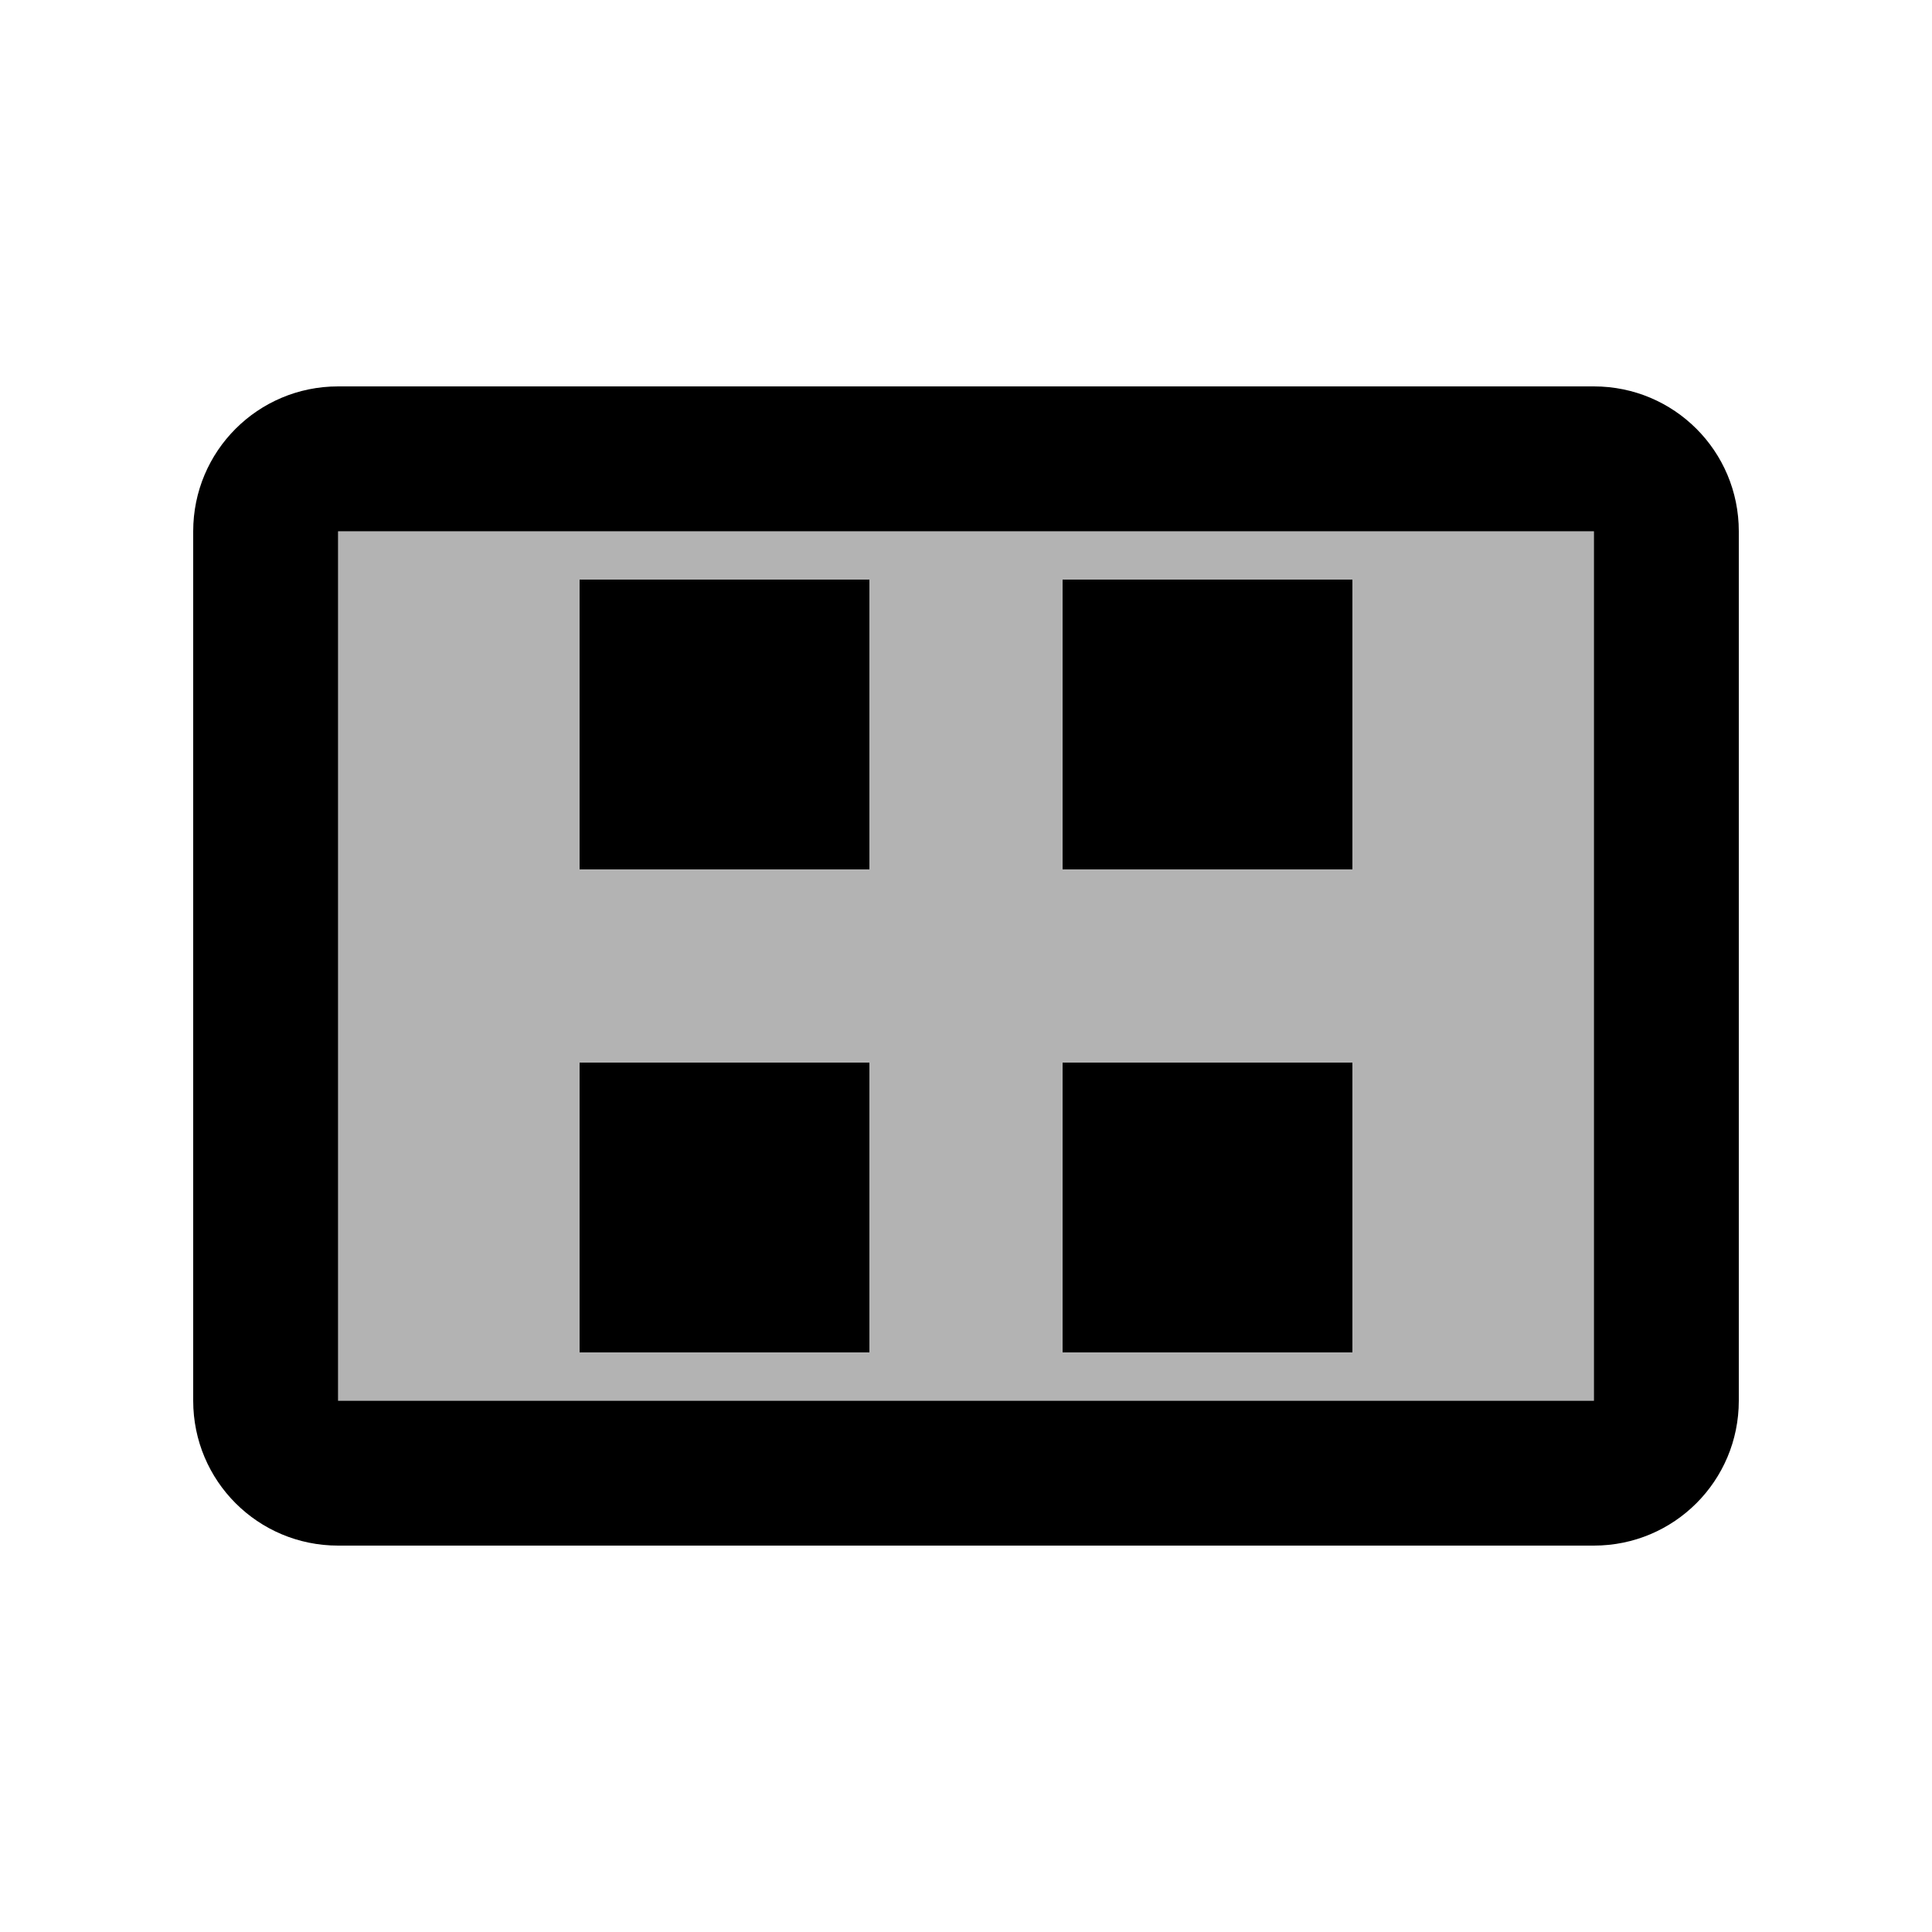 <svg xmlns="http://www.w3.org/2000/svg" enable-background="new 0 0 20 20" height="20" viewBox="0 0 20 20" width="20"><g><rect fill="none" height="20" width="20"/></g><g><g><path d="M3.5,14.5h13v-9h-13V14.5z M11,6h3v3h-3V6z M11,11h3v3h-3V11z M6,6h3v3H6V6z M6,11h3v3H6V11z" opacity=".3"/><rect height="3" width="3" x="6" y="6"/><rect height="3" width="3" x="11" y="6"/><rect height="3" width="3" x="6" y="11"/><rect height="3" width="3" x="11" y="11"/><path d="M16.5,4h-13C2.67,4,2,4.67,2,5.5v9C2,15.33,2.67,16,3.5,16h13c0.83,0,1.5-0.67,1.5-1.5v-9C18,4.67,17.33,4,16.5,4z M16.5,14.5h-13v-9h13V14.5z"/></g></g></svg>
